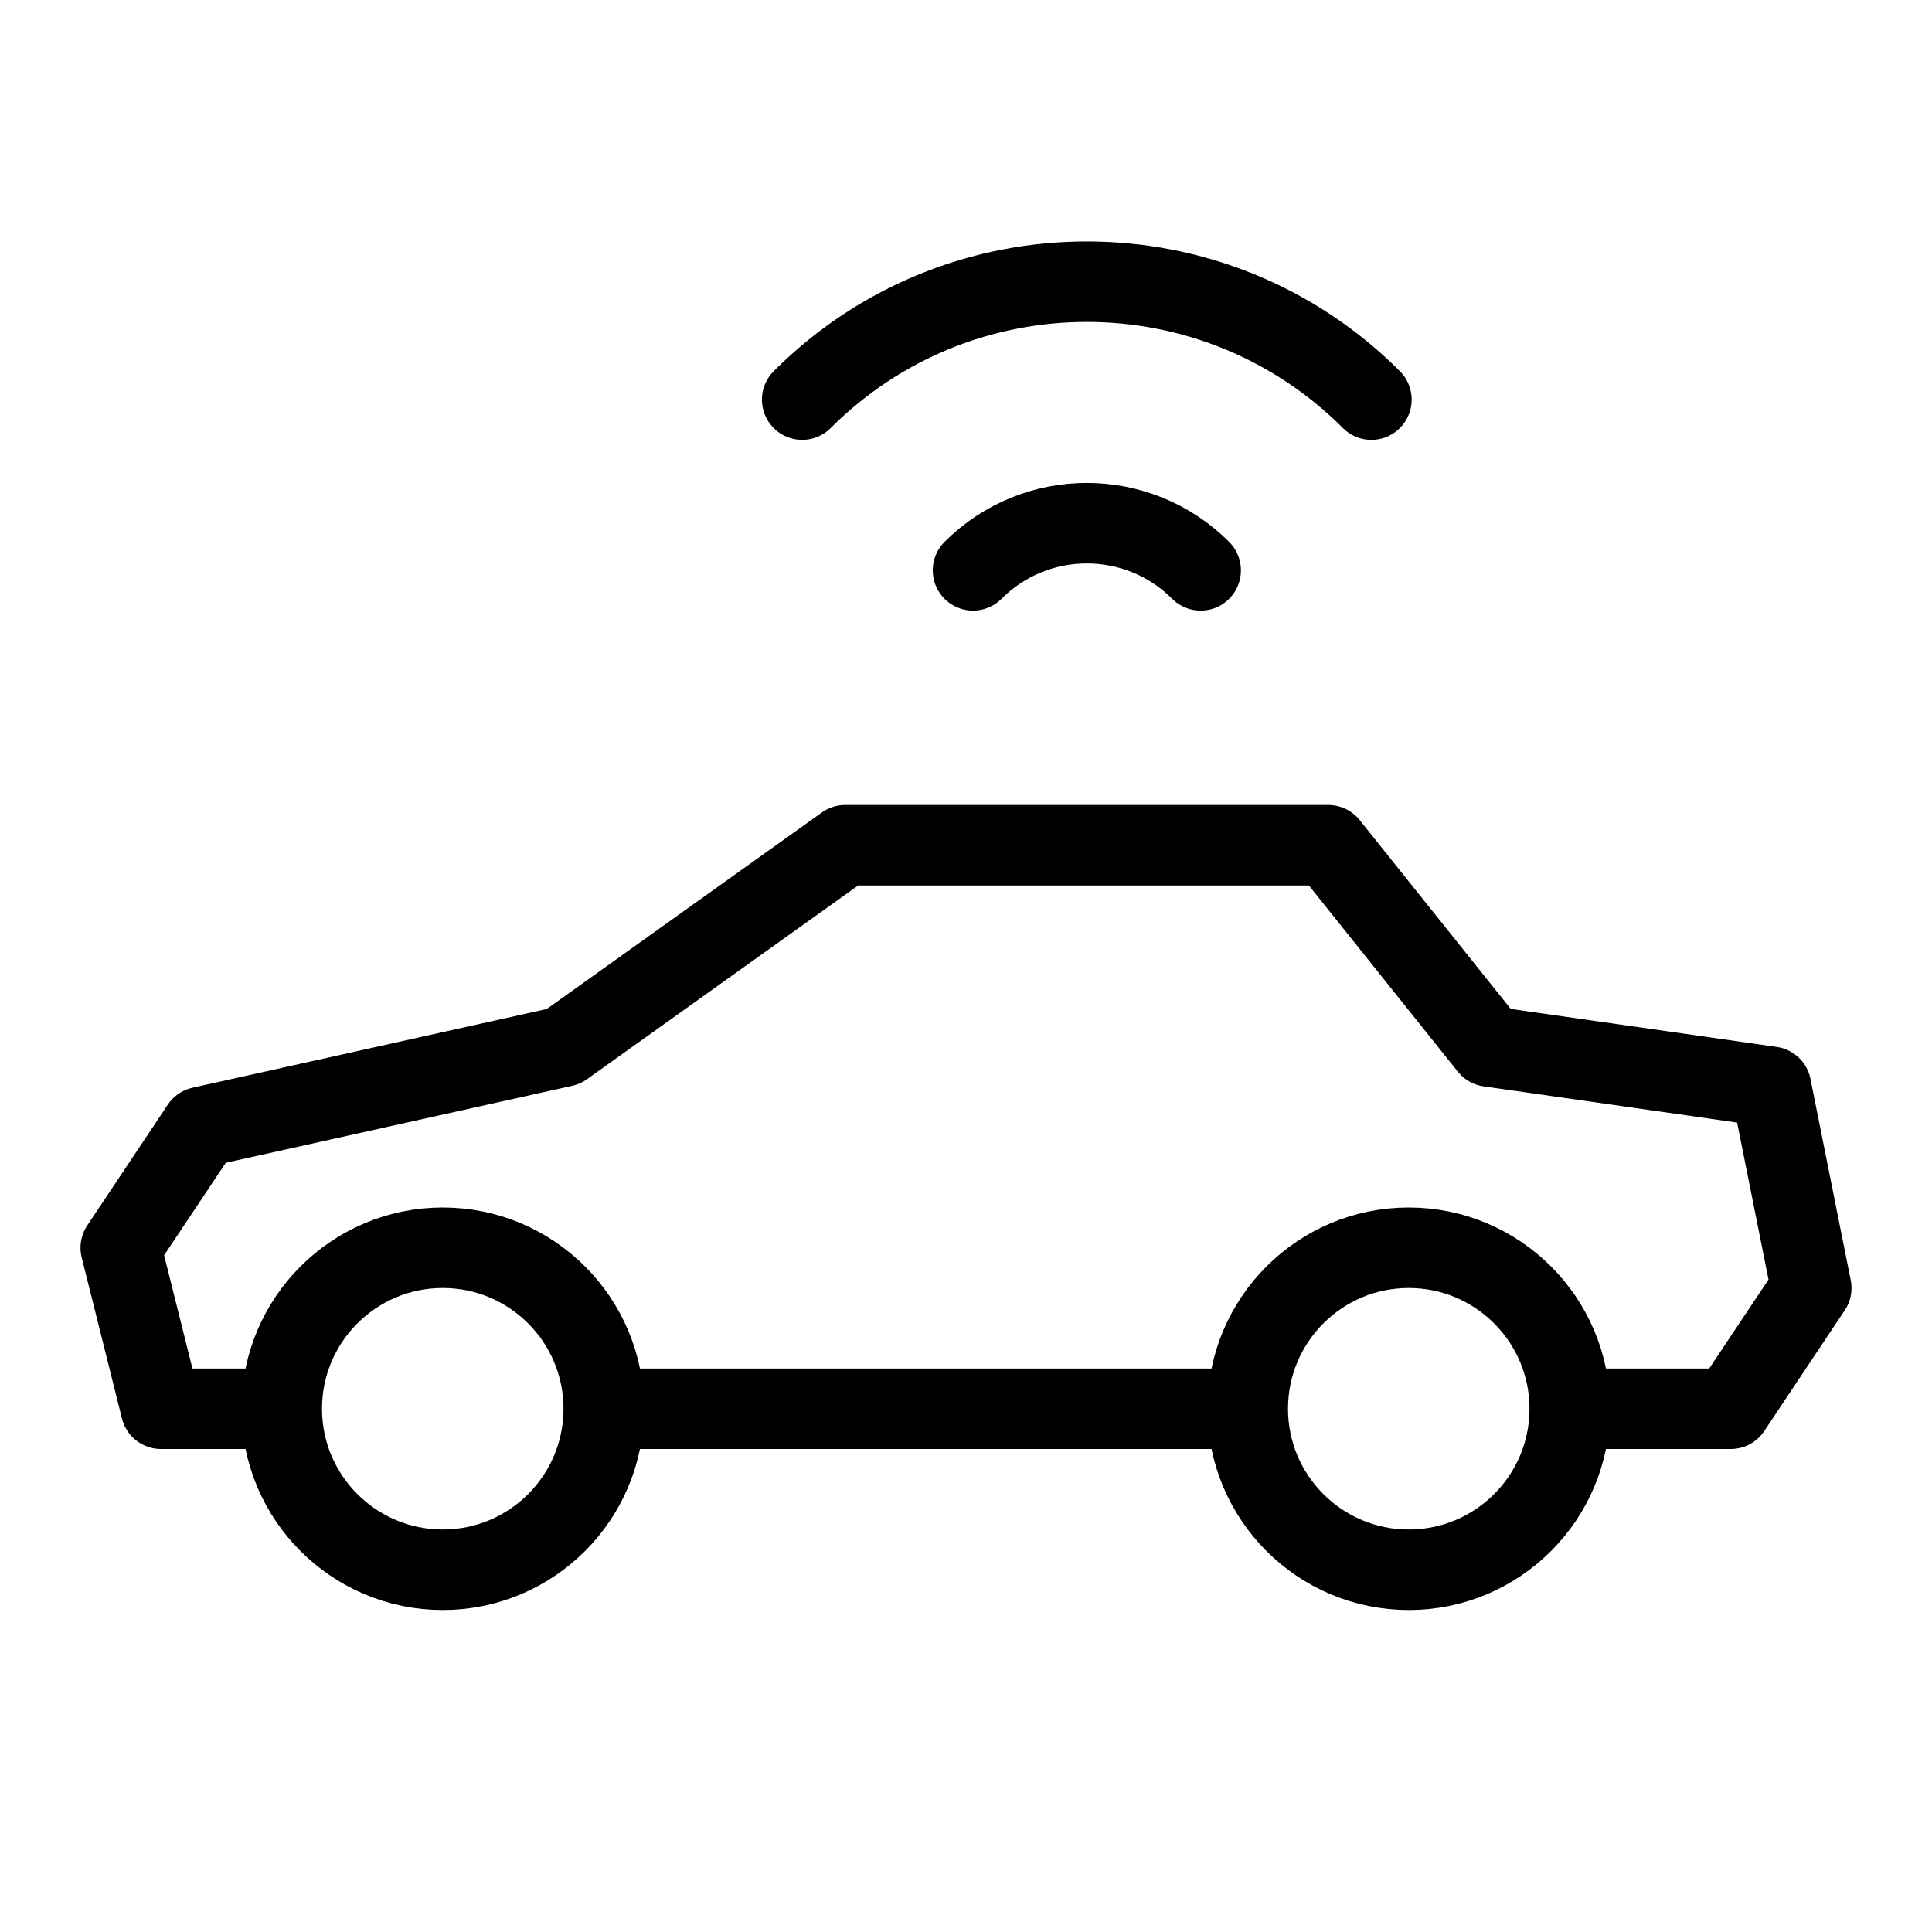 <svg height="24" viewBox="0 0 24 24" width="24" xmlns="http://www.w3.org/2000/svg"><path d="m7.5 17.5h8m4 0h2l1-1.5-.5-2.5-3.5-.5-2-2.5h-6l-3.5 2.5-4.5 1-1 1.5.5 2h1.5m0 0c0 1.104.896 2 2 2s2-.896 2-2-.896-2-2-2-2 .896-2 2zm12 0c0 1.104.896 2 2 2s2-.896 2-2-.896-2-2-2-2 .896-2 2zm1.536-12.536c-1.953-1.953-5.118-1.953-7.071 0m4.95 2.121c-.781-.781-2.047-.781-2.828 0" fill="none" stroke="#000" stroke-linecap="round" stroke-linejoin="round"/></svg>